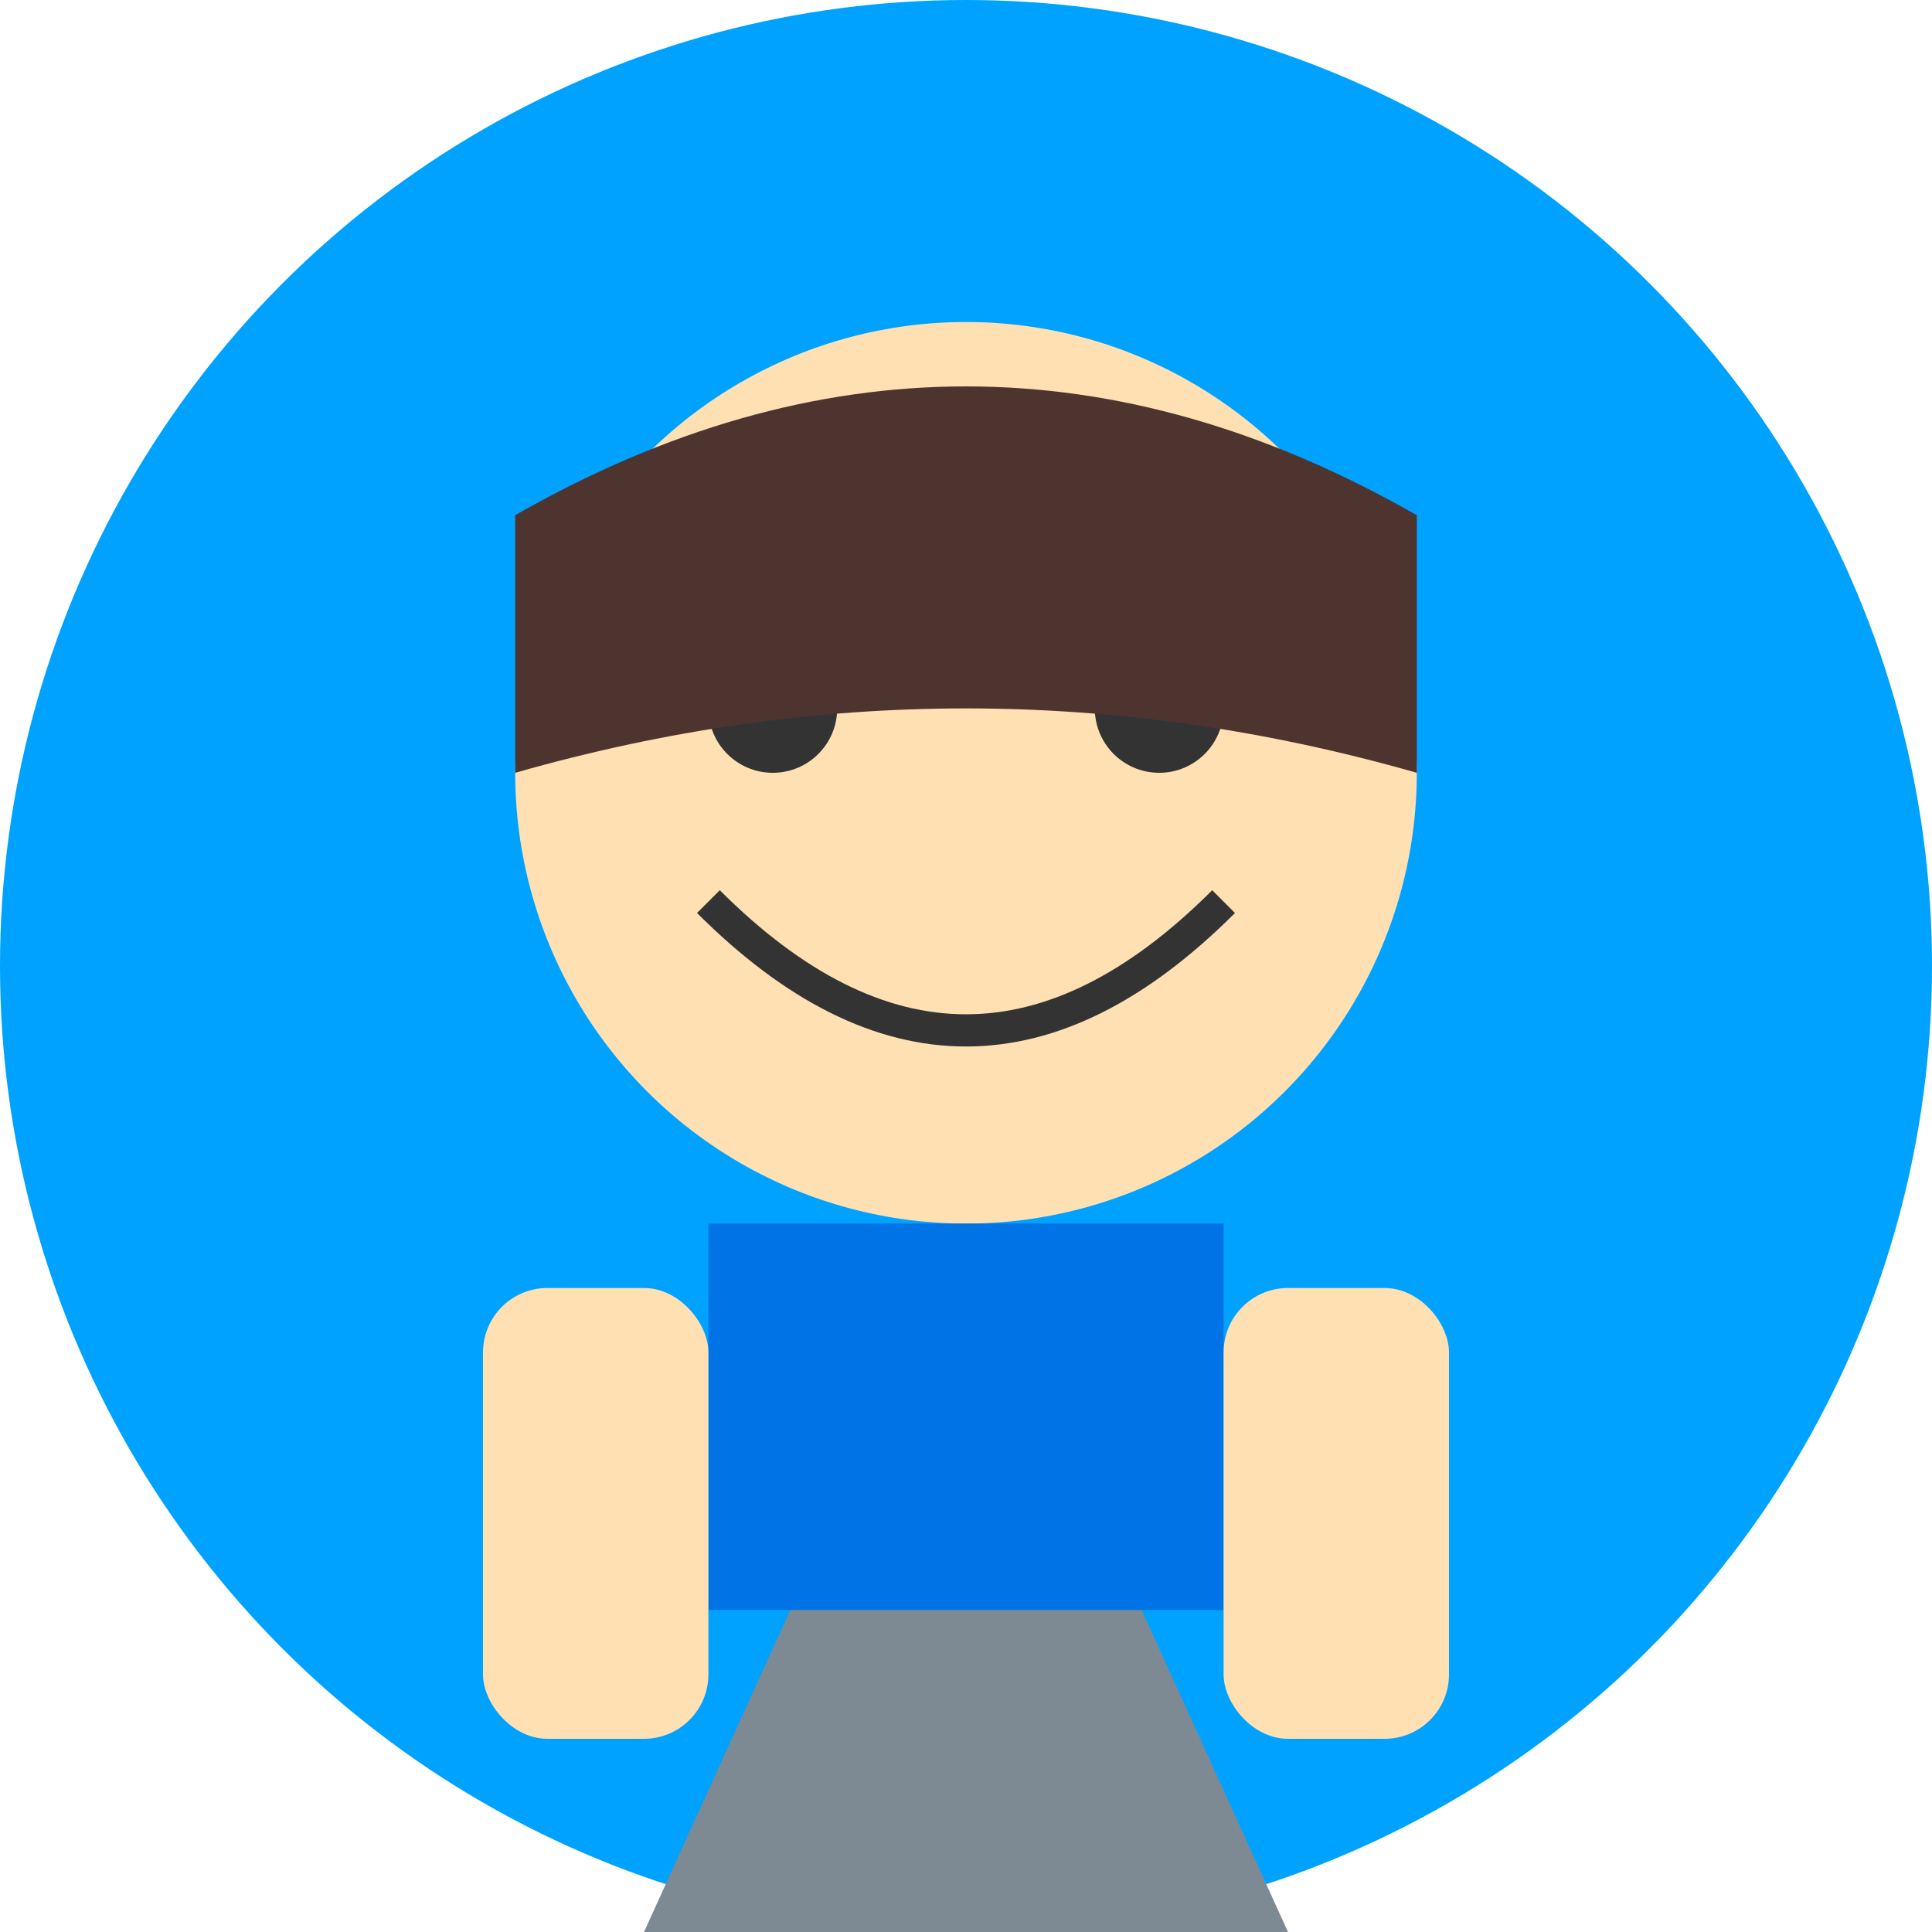 <svg xmlns="http://www.w3.org/2000/svg" viewBox="0 0 300 300" width="300" height="300">
  <!-- Background Circle -->
  <circle cx="150" cy="150" r="150" fill="#00A2FF" />
  
  <!-- Face/Head -->
  <circle cx="150" cy="120" r="70" fill="#FFE0B2" />
  
  <!-- Eyes -->
  <circle cx="120" cy="110" r="10" fill="#333" />
  <circle cx="180" cy="110" r="10" fill="#333" />
  
  <!-- Smile -->
  <path d="M110 140 Q150 180 190 140" fill="none" stroke="#333" stroke-width="5" />
  
  <!-- Hair -->
  <path d="M80 80 Q150 40 220 80 L220 120 Q150 100 80 120 Z" fill="#4E342E" />
  
  <!-- Body/Shirt -->
  <path d="M150 190 L100 300 L200 300 Z" fill="#7E8A93" />
  <rect x="110" y="190" width="80" height="60" fill="#0073E6" />
  
  <!-- Arms -->
  <rect x="75" y="200" width="35" height="70" rx="10" fill="#FFE0B2" />
  <rect x="190" y="200" width="35" height="70" rx="10" fill="#FFE0B2" />
</svg>
